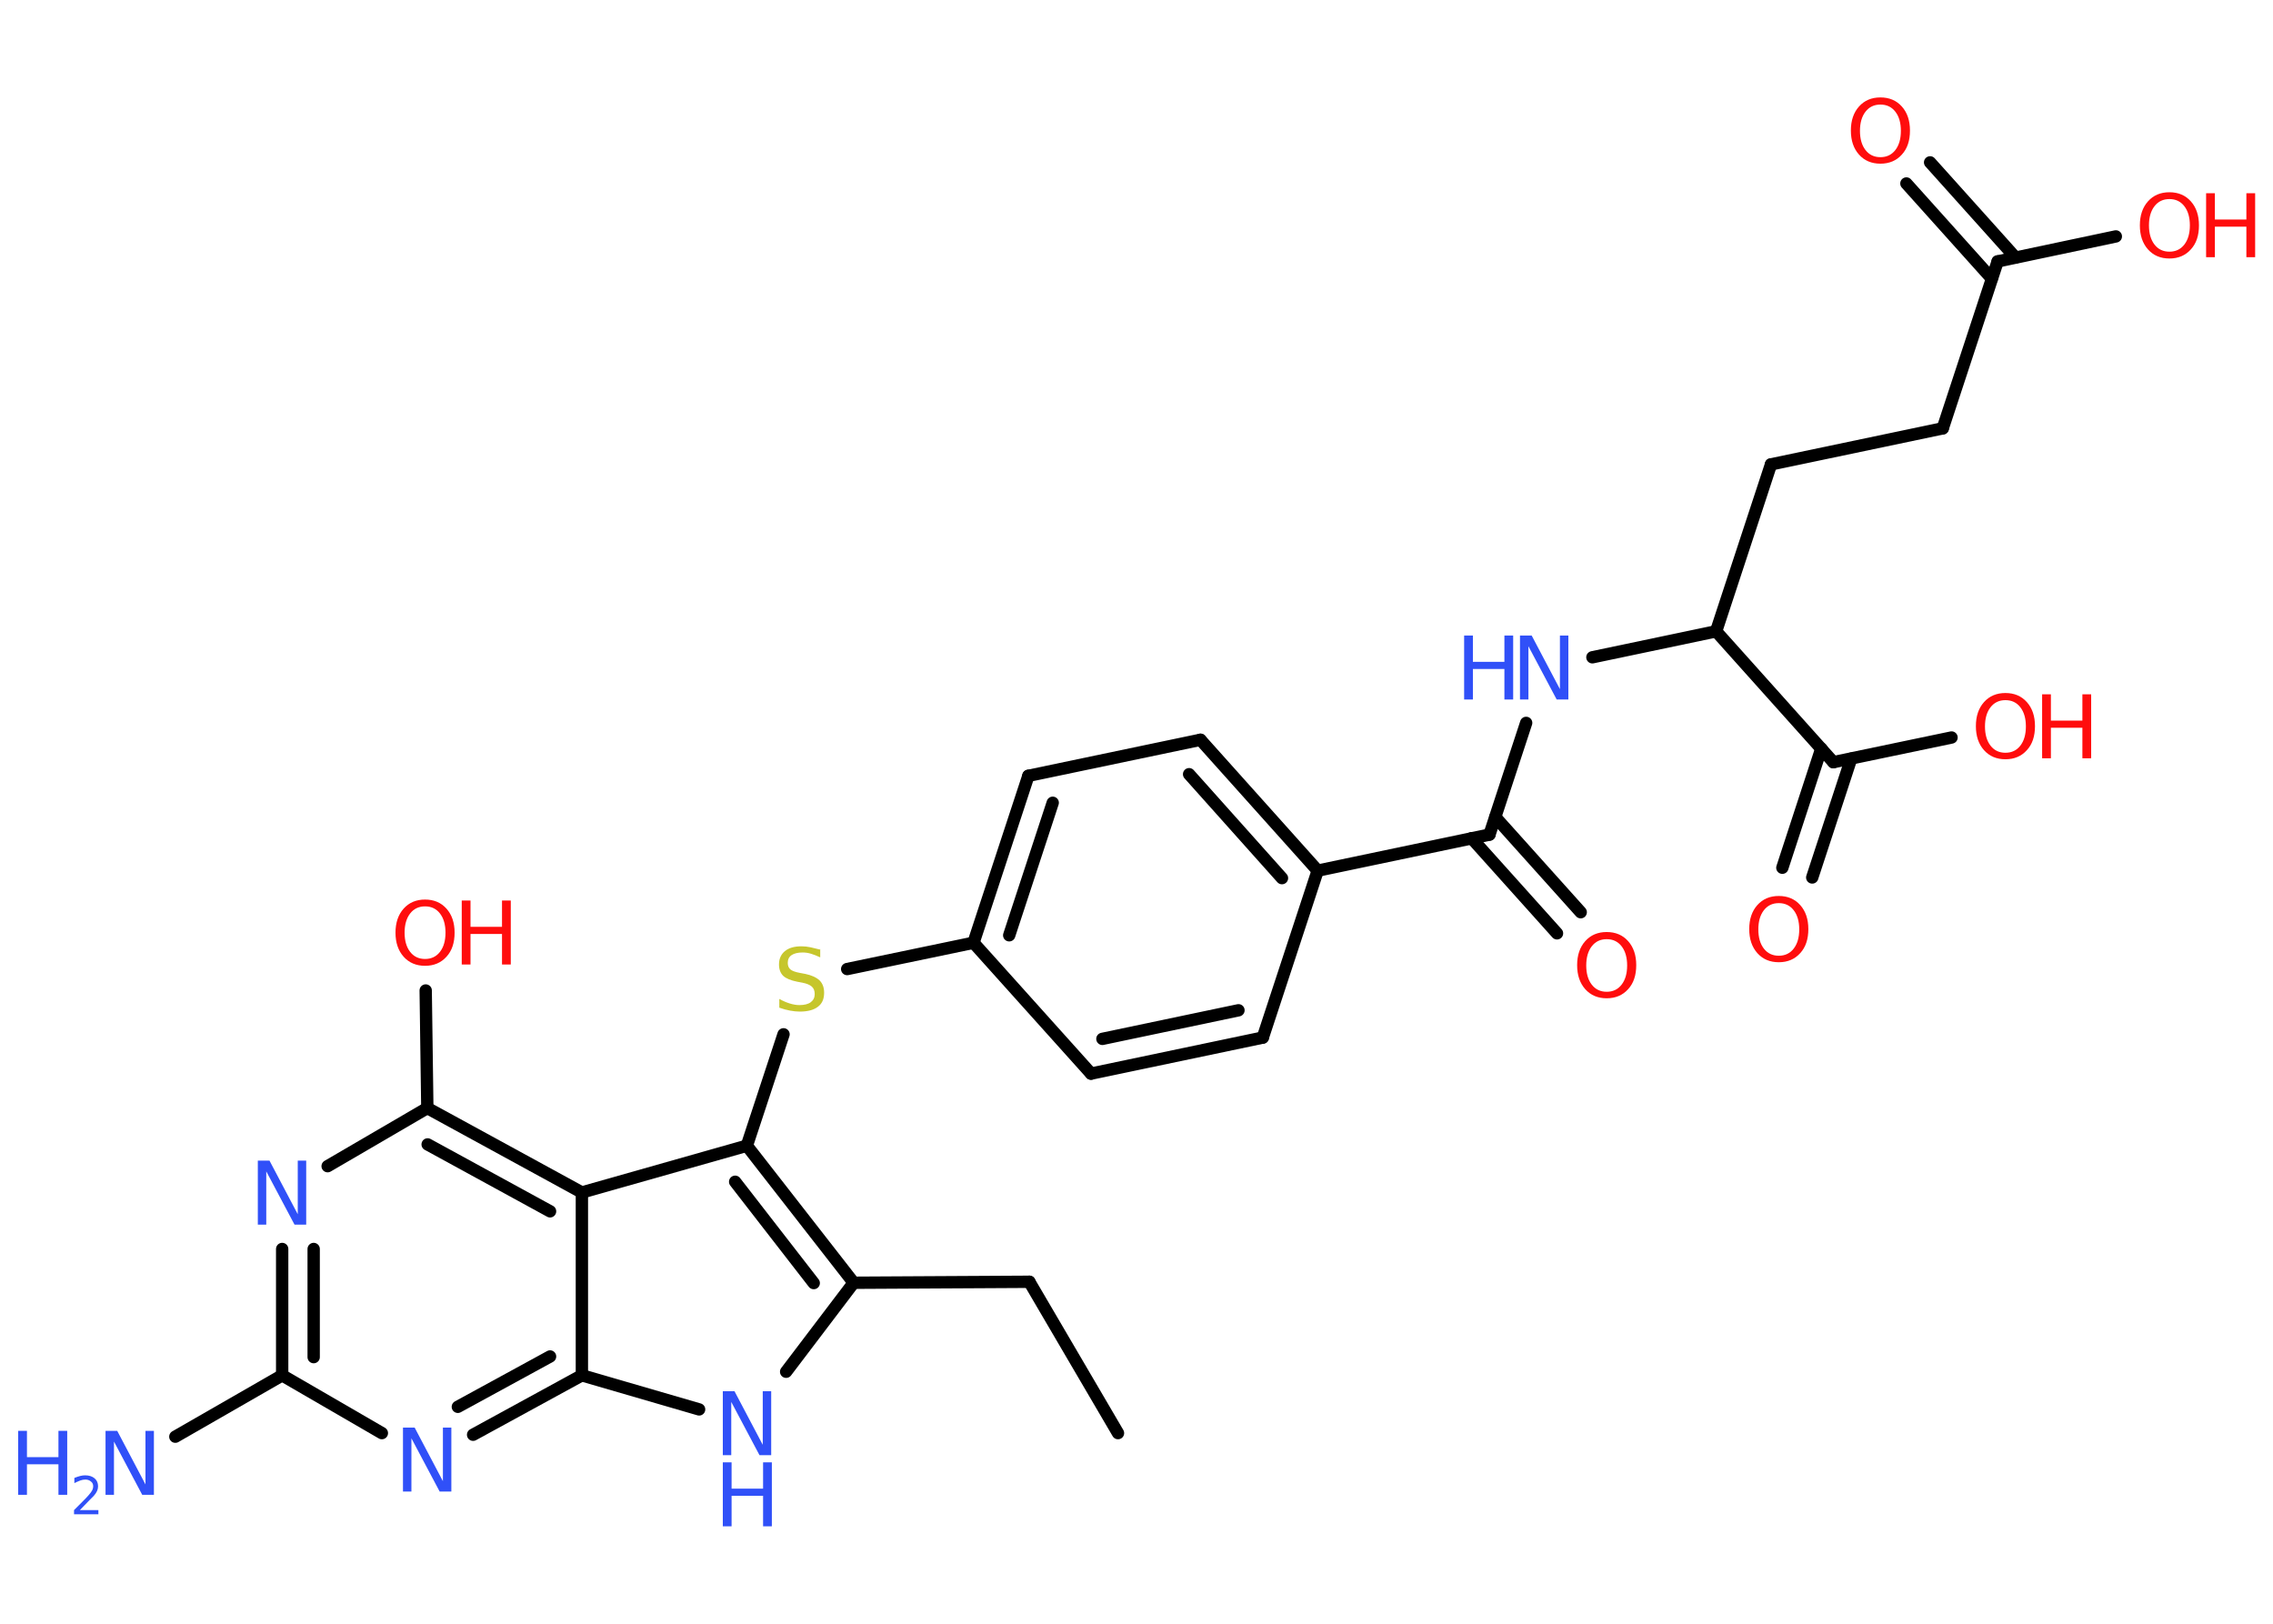 <?xml version='1.0' encoding='UTF-8'?>
<!DOCTYPE svg PUBLIC "-//W3C//DTD SVG 1.1//EN" "http://www.w3.org/Graphics/SVG/1.1/DTD/svg11.dtd">
<svg version='1.2' xmlns='http://www.w3.org/2000/svg' xmlns:xlink='http://www.w3.org/1999/xlink' width='70.0mm' height='50.0mm' viewBox='0 0 70.0 50.0'>
  <desc>Generated by the Chemistry Development Kit (http://github.com/cdk)</desc>
  <g stroke-linecap='round' stroke-linejoin='round' stroke='#000000' stroke-width='.38' fill='#FF0D0D'>
    <rect x='.0' y='.0' width='70.0' height='50.0' fill='#FFFFFF' stroke='none'/>
    <g id='mol1' class='mol'>
      <line id='mol1bnd1' class='bond' x1='34.43' y1='44.13' x2='31.7' y2='39.47'/>
      <line id='mol1bnd2' class='bond' x1='31.7' y1='39.47' x2='26.29' y2='39.5'/>
      <line id='mol1bnd3' class='bond' x1='26.29' y1='39.5' x2='24.21' y2='42.24'/>
      <line id='mol1bnd4' class='bond' x1='21.53' y1='43.4' x2='17.92' y2='42.35'/>
      <g id='mol1bnd5' class='bond'>
        <line x1='14.57' y1='44.18' x2='17.92' y2='42.35'/>
        <line x1='14.1' y1='43.32' x2='16.94' y2='41.77'/>
      </g>
      <line id='mol1bnd6' class='bond' x1='11.76' y1='44.13' x2='8.69' y2='42.35'/>
      <line id='mol1bnd7' class='bond' x1='8.69' y1='42.35' x2='5.4' y2='44.24'/>
      <g id='mol1bnd8' class='bond'>
        <line x1='8.69' y1='38.46' x2='8.69' y2='42.35'/>
        <line x1='9.66' y1='38.46' x2='9.66' y2='41.79'/>
      </g>
      <line id='mol1bnd9' class='bond' x1='10.09' y1='35.91' x2='13.16' y2='34.12'/>
      <line id='mol1bnd10' class='bond' x1='13.16' y1='34.12' x2='13.11' y2='30.5'/>
      <g id='mol1bnd11' class='bond'>
        <line x1='17.92' y1='36.72' x2='13.16' y2='34.12'/>
        <line x1='16.94' y1='37.3' x2='13.17' y2='35.24'/>
      </g>
      <line id='mol1bnd12' class='bond' x1='17.92' y1='42.35' x2='17.92' y2='36.72'/>
      <line id='mol1bnd13' class='bond' x1='17.92' y1='36.72' x2='23.0' y2='35.28'/>
      <g id='mol1bnd14' class='bond'>
        <line x1='26.29' y1='39.5' x2='23.0' y2='35.28'/>
        <line x1='25.06' y1='39.51' x2='22.64' y2='36.39'/>
      </g>
      <line id='mol1bnd15' class='bond' x1='23.0' y1='35.28' x2='24.13' y2='31.85'/>
      <line id='mol1bnd16' class='bond' x1='26.09' y1='29.84' x2='29.98' y2='29.03'/>
      <g id='mol1bnd17' class='bond'>
        <line x1='31.67' y1='23.89' x2='29.98' y2='29.03'/>
        <line x1='32.42' y1='24.72' x2='31.08' y2='28.8'/>
      </g>
      <line id='mol1bnd18' class='bond' x1='31.67' y1='23.89' x2='36.97' y2='22.78'/>
      <g id='mol1bnd19' class='bond'>
        <line x1='40.58' y1='26.81' x2='36.97' y2='22.78'/>
        <line x1='39.48' y1='27.04' x2='36.62' y2='23.84'/>
      </g>
      <line id='mol1bnd20' class='bond' x1='40.58' y1='26.81' x2='45.87' y2='25.7'/>
      <g id='mol1bnd21' class='bond'>
        <line x1='46.05' y1='25.16' x2='48.68' y2='28.09'/>
        <line x1='45.32' y1='25.81' x2='47.95' y2='28.74'/>
      </g>
      <line id='mol1bnd22' class='bond' x1='45.87' y1='25.7' x2='47.0' y2='22.26'/>
      <line id='mol1bnd23' class='bond' x1='49.04' y1='20.24' x2='52.85' y2='19.44'/>
      <line id='mol1bnd24' class='bond' x1='52.85' y1='19.44' x2='54.54' y2='14.3'/>
      <line id='mol1bnd25' class='bond' x1='54.54' y1='14.3' x2='59.83' y2='13.19'/>
      <line id='mol1bnd26' class='bond' x1='59.83' y1='13.19' x2='61.52' y2='8.05'/>
      <g id='mol1bnd27' class='bond'>
        <line x1='61.34' y1='8.58' x2='58.71' y2='5.65'/>
        <line x1='62.07' y1='7.93' x2='59.44' y2='5.0'/>
      </g>
      <line id='mol1bnd28' class='bond' x1='61.52' y1='8.05' x2='65.16' y2='7.28'/>
      <line id='mol1bnd29' class='bond' x1='52.85' y1='19.44' x2='56.46' y2='23.47'/>
      <g id='mol1bnd30' class='bond'>
        <line x1='57.01' y1='23.36' x2='55.81' y2='27.02'/>
        <line x1='56.09' y1='23.05' x2='54.89' y2='26.72'/>
      </g>
      <line id='mol1bnd31' class='bond' x1='56.46' y1='23.47' x2='60.1' y2='22.71'/>
      <line id='mol1bnd32' class='bond' x1='40.58' y1='26.81' x2='38.89' y2='31.95'/>
      <g id='mol1bnd33' class='bond'>
        <line x1='33.6' y1='33.06' x2='38.89' y2='31.95'/>
        <line x1='33.95' y1='31.99' x2='38.14' y2='31.11'/>
      </g>
      <line id='mol1bnd34' class='bond' x1='29.98' y1='29.03' x2='33.6' y2='33.06'/>
      <g id='mol1atm4' class='atom'>
        <path d='M22.26 42.84h.36l.87 1.65v-1.65h.26v1.97h-.36l-.87 -1.64v1.64h-.26v-1.97z' stroke='none' fill='#3050F8'/>
        <path d='M22.26 45.03h.27v.81h.97v-.81h.27v1.97h-.27v-.94h-.97v.94h-.27v-1.97z' stroke='none' fill='#3050F8'/>
      </g>
      <path id='mol1atm6' class='atom' d='M12.41 43.96h.36l.87 1.65v-1.65h.26v1.97h-.36l-.87 -1.64v1.64h-.26v-1.97z' stroke='none' fill='#3050F8'/>
      <g id='mol1atm8' class='atom'>
        <path d='M3.25 44.06h.36l.87 1.65v-1.65h.26v1.97h-.36l-.87 -1.64v1.64h-.26v-1.97z' stroke='none' fill='#3050F8'/>
        <path d='M.56 44.06h.27v.81h.97v-.81h.27v1.97h-.27v-.94h-.97v.94h-.27v-1.97z' stroke='none' fill='#3050F8'/>
        <path d='M2.47 46.5h.56v.13h-.75v-.13q.09 -.09 .25 -.25q.16 -.16 .2 -.21q.08 -.09 .11 -.15q.03 -.06 .03 -.12q.0 -.1 -.07 -.15q-.07 -.06 -.17 -.06q-.08 .0 -.16 .03q-.08 .03 -.18 .08v-.16q.1 -.04 .18 -.06q.08 -.02 .15 -.02q.18 .0 .29 .09q.11 .09 .11 .25q.0 .07 -.03 .14q-.03 .07 -.1 .15q-.02 .02 -.13 .13q-.11 .11 -.3 .31z' stroke='none' fill='#3050F8'/>
      </g>
      <path id='mol1atm9' class='atom' d='M7.94 35.74h.36l.87 1.65v-1.65h.26v1.97h-.36l-.87 -1.64v1.64h-.26v-1.97z' stroke='none' fill='#3050F8'/>
      <g id='mol1atm11' class='atom'>
        <path d='M13.09 27.91q-.29 .0 -.46 .22q-.17 .22 -.17 .59q.0 .37 .17 .59q.17 .22 .46 .22q.29 .0 .46 -.22q.17 -.22 .17 -.59q.0 -.37 -.17 -.59q-.17 -.22 -.46 -.22zM13.09 27.7q.41 .0 .66 .28q.25 .28 .25 .74q.0 .47 -.25 .74q-.25 .28 -.66 .28q-.41 .0 -.66 -.28q-.25 -.28 -.25 -.74q.0 -.46 .25 -.74q.25 -.28 .66 -.28z' stroke='none'/>
        <path d='M14.22 27.73h.27v.81h.97v-.81h.27v1.97h-.27v-.94h-.97v.94h-.27v-1.97z' stroke='none'/>
      </g>
      <path id='mol1atm14' class='atom' d='M25.26 29.22v.26q-.15 -.07 -.28 -.11q-.13 -.04 -.26 -.04q-.22 .0 -.34 .08q-.12 .08 -.12 .24q.0 .13 .08 .2q.08 .07 .3 .11l.16 .03q.29 .06 .44 .2q.14 .14 .14 .38q.0 .29 -.19 .43q-.19 .15 -.56 .15q-.14 .0 -.3 -.03q-.16 -.03 -.33 -.09v-.27q.16 .09 .32 .14q.16 .05 .3 .05q.23 .0 .35 -.09q.12 -.09 .12 -.25q.0 -.15 -.09 -.23q-.09 -.08 -.29 -.12l-.16 -.03q-.3 -.06 -.43 -.18q-.13 -.13 -.13 -.35q.0 -.26 .18 -.41q.18 -.15 .51 -.15q.14 .0 .28 .03q.14 .03 .29 .07z' stroke='none' fill='#C6C62C'/>
      <path id='mol1atm20' class='atom' d='M49.48 28.92q-.29 .0 -.46 .22q-.17 .22 -.17 .59q.0 .37 .17 .59q.17 .22 .46 .22q.29 .0 .46 -.22q.17 -.22 .17 -.59q.0 -.37 -.17 -.59q-.17 -.22 -.46 -.22zM49.48 28.7q.41 .0 .66 .28q.25 .28 .25 .74q.0 .47 -.25 .74q-.25 .28 -.66 .28q-.41 .0 -.66 -.28q-.25 -.28 -.25 -.74q.0 -.46 .25 -.74q.25 -.28 .66 -.28z' stroke='none'/>
      <g id='mol1atm21' class='atom'>
        <path d='M46.81 19.57h.36l.87 1.65v-1.65h.26v1.97h-.36l-.87 -1.64v1.64h-.26v-1.97z' stroke='none' fill='#3050F8'/>
        <path d='M45.09 19.57h.27v.81h.97v-.81h.27v1.97h-.27v-.94h-.97v.94h-.27v-1.97z' stroke='none' fill='#3050F8'/>
      </g>
      <path id='mol1atm26' class='atom' d='M57.91 3.22q-.29 .0 -.46 .22q-.17 .22 -.17 .59q.0 .37 .17 .59q.17 .22 .46 .22q.29 .0 .46 -.22q.17 -.22 .17 -.59q.0 -.37 -.17 -.59q-.17 -.22 -.46 -.22zM57.91 3.0q.41 .0 .66 .28q.25 .28 .25 .74q.0 .47 -.25 .74q-.25 .28 -.66 .28q-.41 .0 -.66 -.28q-.25 -.28 -.25 -.74q.0 -.46 .25 -.74q.25 -.28 .66 -.28z' stroke='none'/>
      <g id='mol1atm27' class='atom'>
        <path d='M66.81 6.13q-.29 .0 -.46 .22q-.17 .22 -.17 .59q.0 .37 .17 .59q.17 .22 .46 .22q.29 .0 .46 -.22q.17 -.22 .17 -.59q.0 -.37 -.17 -.59q-.17 -.22 -.46 -.22zM66.81 5.92q.41 .0 .66 .28q.25 .28 .25 .74q.0 .47 -.25 .74q-.25 .28 -.66 .28q-.41 .0 -.66 -.28q-.25 -.28 -.25 -.74q.0 -.46 .25 -.74q.25 -.28 .66 -.28z' stroke='none'/>
        <path d='M67.94 5.95h.27v.81h.97v-.81h.27v1.97h-.27v-.94h-.97v.94h-.27v-1.97z' stroke='none'/>
      </g>
      <path id='mol1atm29' class='atom' d='M54.78 27.81q-.29 .0 -.46 .22q-.17 .22 -.17 .59q.0 .37 .17 .59q.17 .22 .46 .22q.29 .0 .46 -.22q.17 -.22 .17 -.59q.0 -.37 -.17 -.59q-.17 -.22 -.46 -.22zM54.78 27.59q.41 .0 .66 .28q.25 .28 .25 .74q.0 .47 -.25 .74q-.25 .28 -.66 .28q-.41 .0 -.66 -.28q-.25 -.28 -.25 -.74q.0 -.46 .25 -.74q.25 -.28 .66 -.28z' stroke='none'/>
      <g id='mol1atm30' class='atom'>
        <path d='M61.76 21.56q-.29 .0 -.46 .22q-.17 .22 -.17 .59q.0 .37 .17 .59q.17 .22 .46 .22q.29 .0 .46 -.22q.17 -.22 .17 -.59q.0 -.37 -.17 -.59q-.17 -.22 -.46 -.22zM61.76 21.34q.41 .0 .66 .28q.25 .28 .25 .74q.0 .47 -.25 .74q-.25 .28 -.66 .28q-.41 .0 -.66 -.28q-.25 -.28 -.25 -.74q.0 -.46 .25 -.74q.25 -.28 .66 -.28z' stroke='none'/>
        <path d='M62.89 21.38h.27v.81h.97v-.81h.27v1.97h-.27v-.94h-.97v.94h-.27v-1.97z' stroke='none'/>
      </g>
    </g>
  </g>
</svg>
